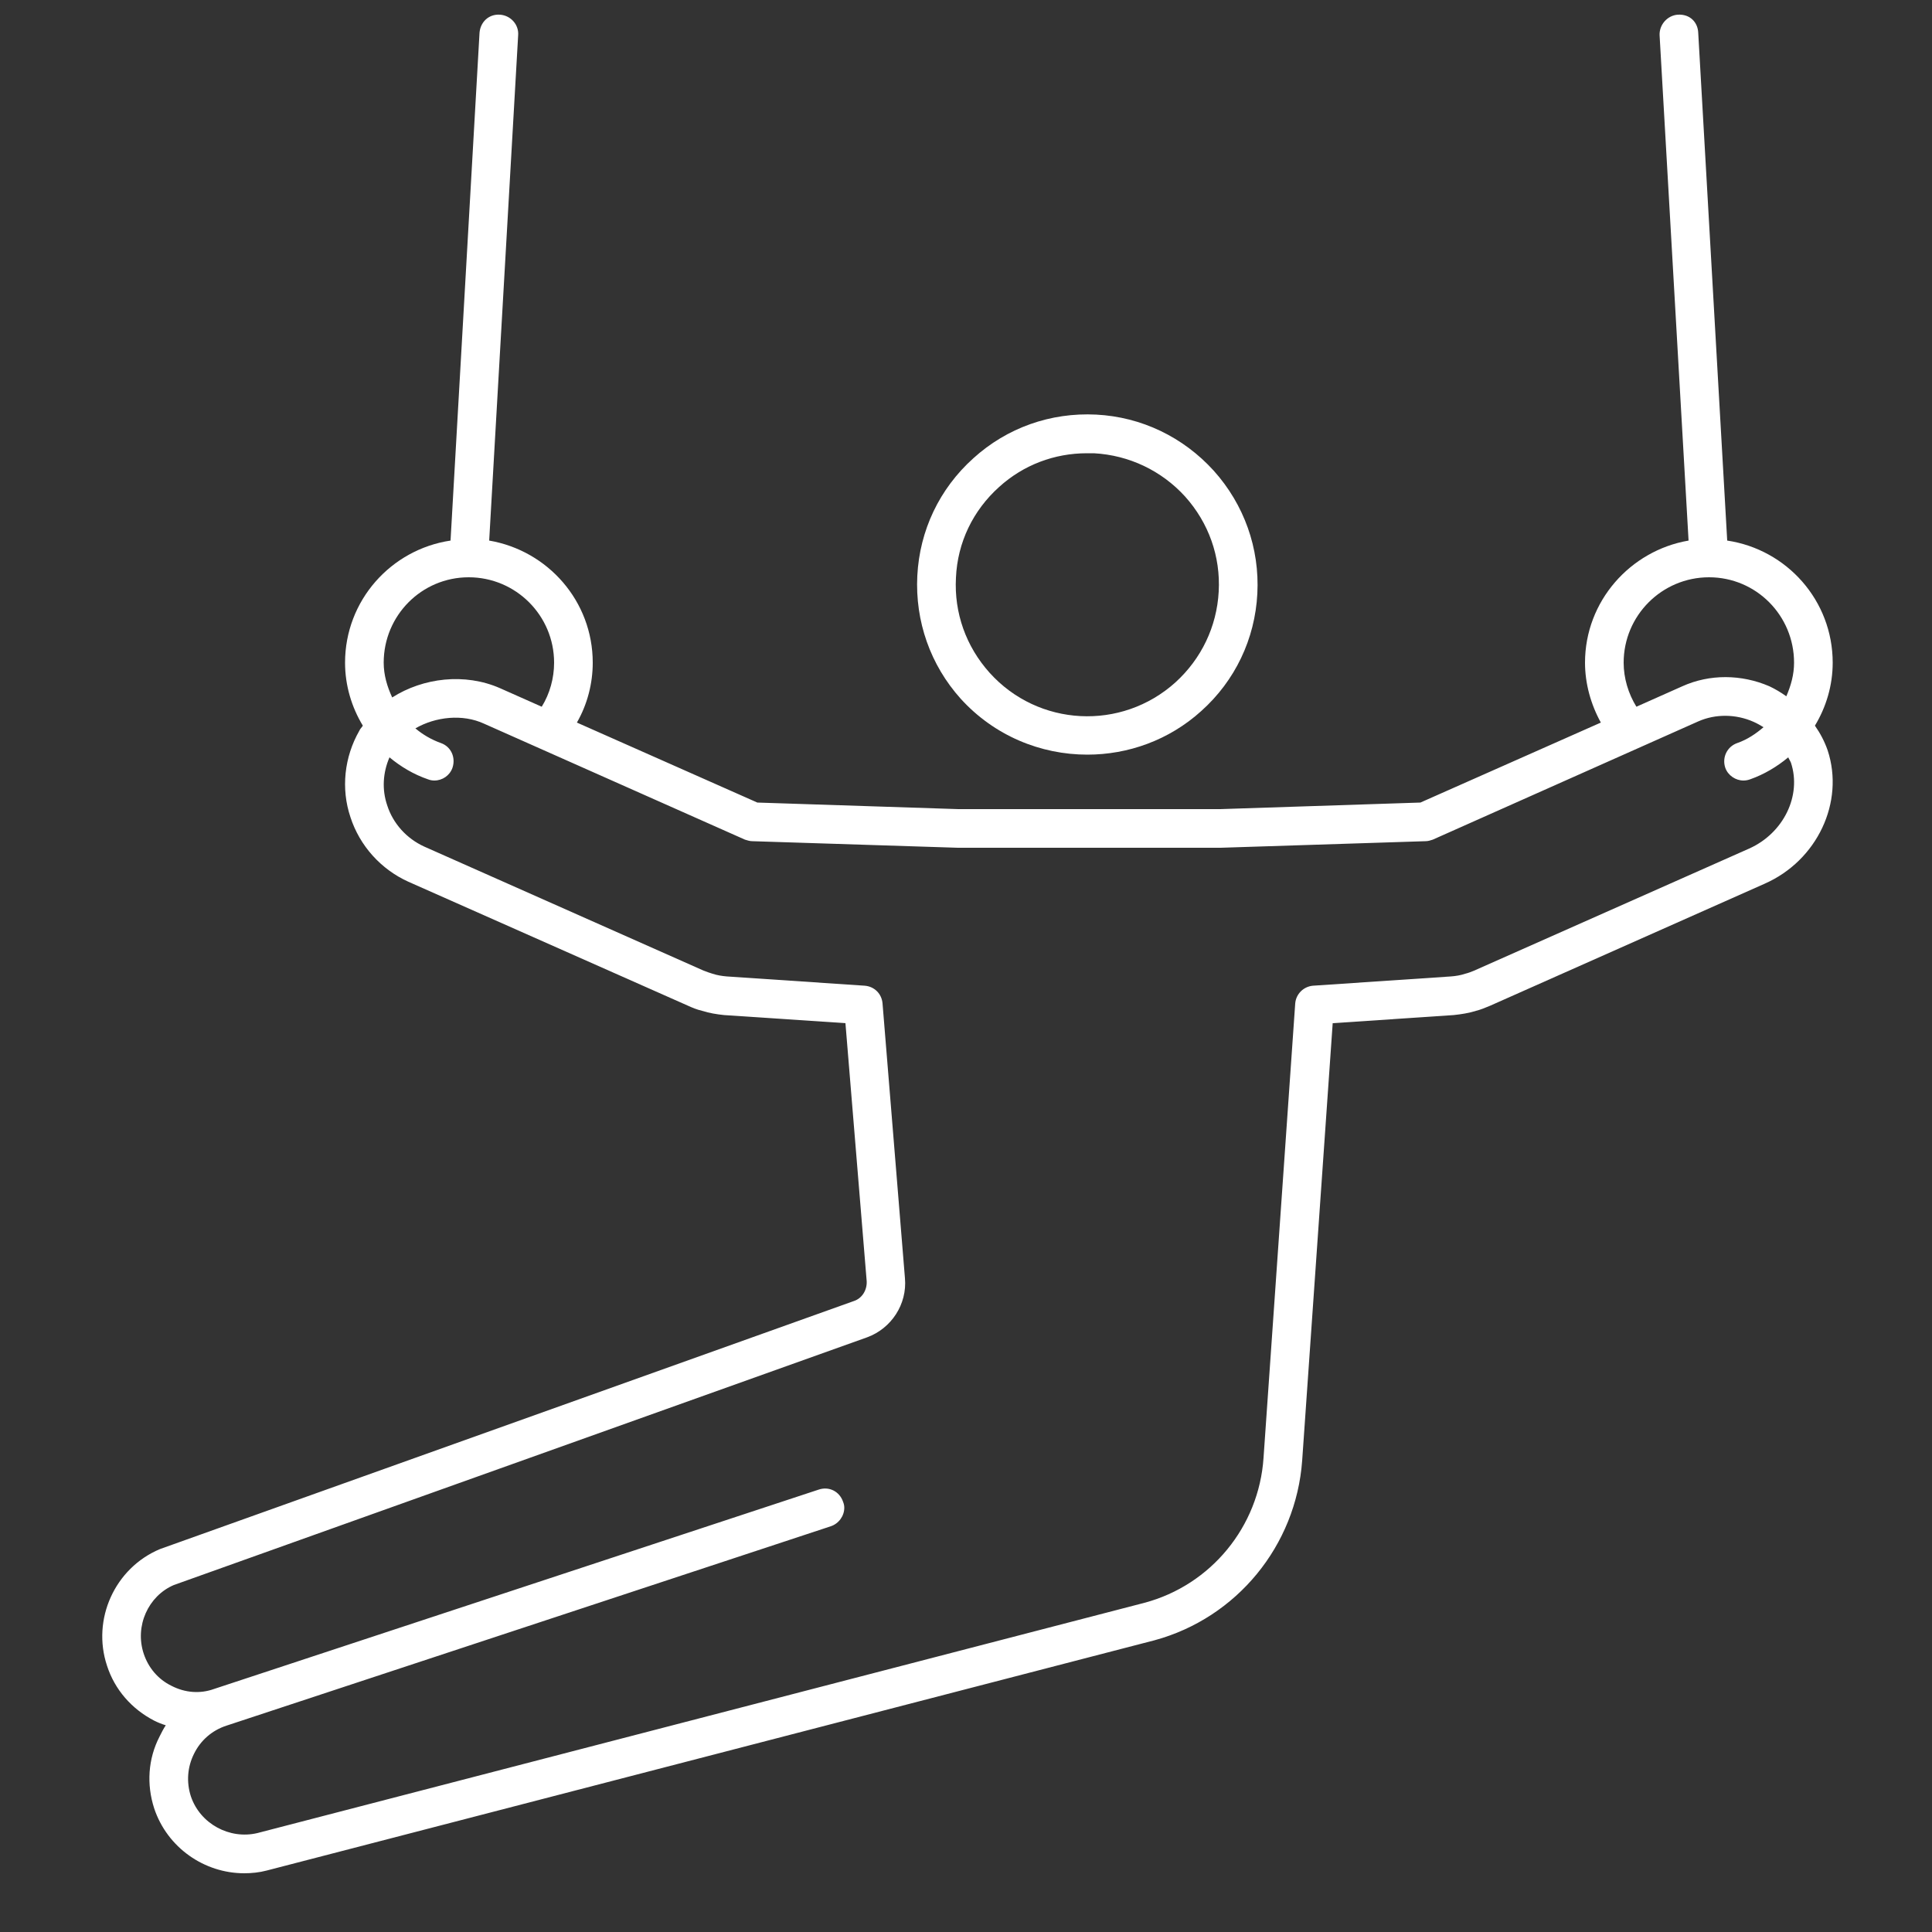 <?xml version="1.0" encoding="UTF-8"?><svg id="uuid-94e37bfc-21f8-47d5-b86f-41751896266f" xmlns="http://www.w3.org/2000/svg" viewBox="0 0 50 50"><rect x="0" y="0" width="50" height="50" fill="#333333" stroke="none"/><path d="M47.3,19.42c.44,1.34-.27,2.85-1.63,3.45l-7.11,3.16c-.12.05-.24.1-.36.13-.19.06-.39.09-.58.11l-3.13.21-.79,11.32c-.16,2.2-1.69,4.07-3.82,4.65l-22.98,5.96c-.19.05-.39.07-.58.07-1.03,0-1.99-.66-2.33-1.68-.2-.62-.16-1.28.14-1.86.05-.1.1-.2.16-.29-.1-.03-.2-.07-.3-.12-.58-.3-1.02-.8-1.22-1.42-.4-1.2.2-2.53,1.37-3.02l17.96-6.42c.21-.07.34-.28.33-.51l-.55-6.68-3.14-.21c-.19-.02-.38-.05-.57-.11-.13-.03-.25-.08-.36-.13l-7.24-3.21c-.71-.32-1.26-.93-1.5-1.67-.25-.74-.16-1.56.23-2.24.02-.05.06-.08.09-.13-.29-.48-.46-1.04-.46-1.63,0-1.61,1.19-2.93,2.73-3.16l.75-13.14c.02-.27.23-.49.53-.47.28.02.49.26.47.53l-.75,13.08c1.52.26,2.68,1.57,2.68,3.16,0,.54-.14,1.08-.41,1.55l4.67,2.07,5.2.17h6.78l5.18-.17,4.67-2.07c-.26-.47-.41-1.01-.41-1.55,0-1.59,1.17-2.9,2.68-3.16l-.75-13.08c-.01-.27.2-.51.47-.53.32-.02.52.2.53.47l.75,13.14c1.54.23,2.73,1.55,2.73,3.16,0,.59-.17,1.15-.46,1.63.14.2.25.41.33.64ZM45.27,21.96c.89-.4,1.36-1.37,1.08-2.22-.02-.05-.05-.09-.07-.14-.29.24-.62.44-.99.57-.06.02-.11.03-.17.03-.2,0-.4-.13-.47-.33-.09-.27.05-.55.31-.64s.48-.24.68-.41c-.08-.05-.17-.1-.26-.14-.45-.2-.98-.21-1.43-.01l-6.87,3.06c-.06.02-.12.04-.19.04l-5.3.17h-6.8l-5.32-.17c-.06,0-.13-.02-.19-.04l-6.75-3c-.56-.26-1.26-.18-1.78.12.19.16.41.29.66.38.26.09.39.37.3.64-.07.2-.26.33-.47.33-.05,0-.11-.01-.16-.03-.38-.13-.71-.33-1-.57-.17.39-.2.83-.06,1.24.15.47.5.86.96,1.07l7.23,3.21c.08.03.16.06.23.08.12.04.25.06.37.07l3.57.24c.25.02.44.21.46.46l.58,7.11c.06.67-.35,1.3-.98,1.53l-17.94,6.41c-.66.28-1.02,1.06-.78,1.78.12.36.37.66.72.83.35.18.74.21,1.1.08l15.65-5.16c.27-.09.54.05.63.32.02.05.03.1.03.15,0,.21-.14.41-.35.48l-15.64,5.16c-.37.12-.67.38-.84.73-.17.34-.2.73-.08,1.1.24.71,1,1.12,1.72.95l22.96-5.96c1.72-.46,2.96-1.97,3.08-3.75l.82-11.76c.02-.25.22-.44.46-.46l3.57-.24c.13-.01.25-.03.37-.07.08-.02.16-.05.23-.08l7.12-3.16ZM46.23,18.02c.12-.28.2-.56.2-.87,0-1.22-.98-2.21-2.2-2.21s-2.21.99-2.21,2.21c0,.4.12.8.33,1.14l1.19-.53c.71-.32,1.53-.31,2.25,0,.15.07.3.16.44.26ZM14.02,18.29c.21-.34.32-.74.32-1.14,0-1.22-.99-2.21-2.21-2.21s-2.2.99-2.2,2.21c0,.32.09.62.22.9.8-.51,1.88-.64,2.79-.24l1.08.48Z" stroke-width="0" fill="#FFFFFF"/><path d="M31.41,12.18c.79.88,1.19,2.01,1.13,3.18-.06,1.18-.58,2.26-1.45,3.04h0c-.84.76-1.9,1.13-2.95,1.13-1.21,0-2.41-.49-3.28-1.45-.78-.87-1.18-2-1.12-3.18.06-1.17.57-2.25,1.45-3.04.87-.79,2-1.19,3.18-1.13,1.17.06,2.25.58,3.04,1.45ZM31.54,15.31c.05-.91-.26-1.78-.87-2.46-.61-.67-1.45-1.07-2.36-1.12h-.18c-.84,0-1.64.3-2.27.87-.68.61-1.08,1.44-1.12,2.35-.05.91.26,1.78.87,2.46,1.26,1.4,3.41,1.51,4.81.25.67-.61,1.07-1.44,1.12-2.35Z" stroke-width="0" fill="#FFFFFF"/></svg>